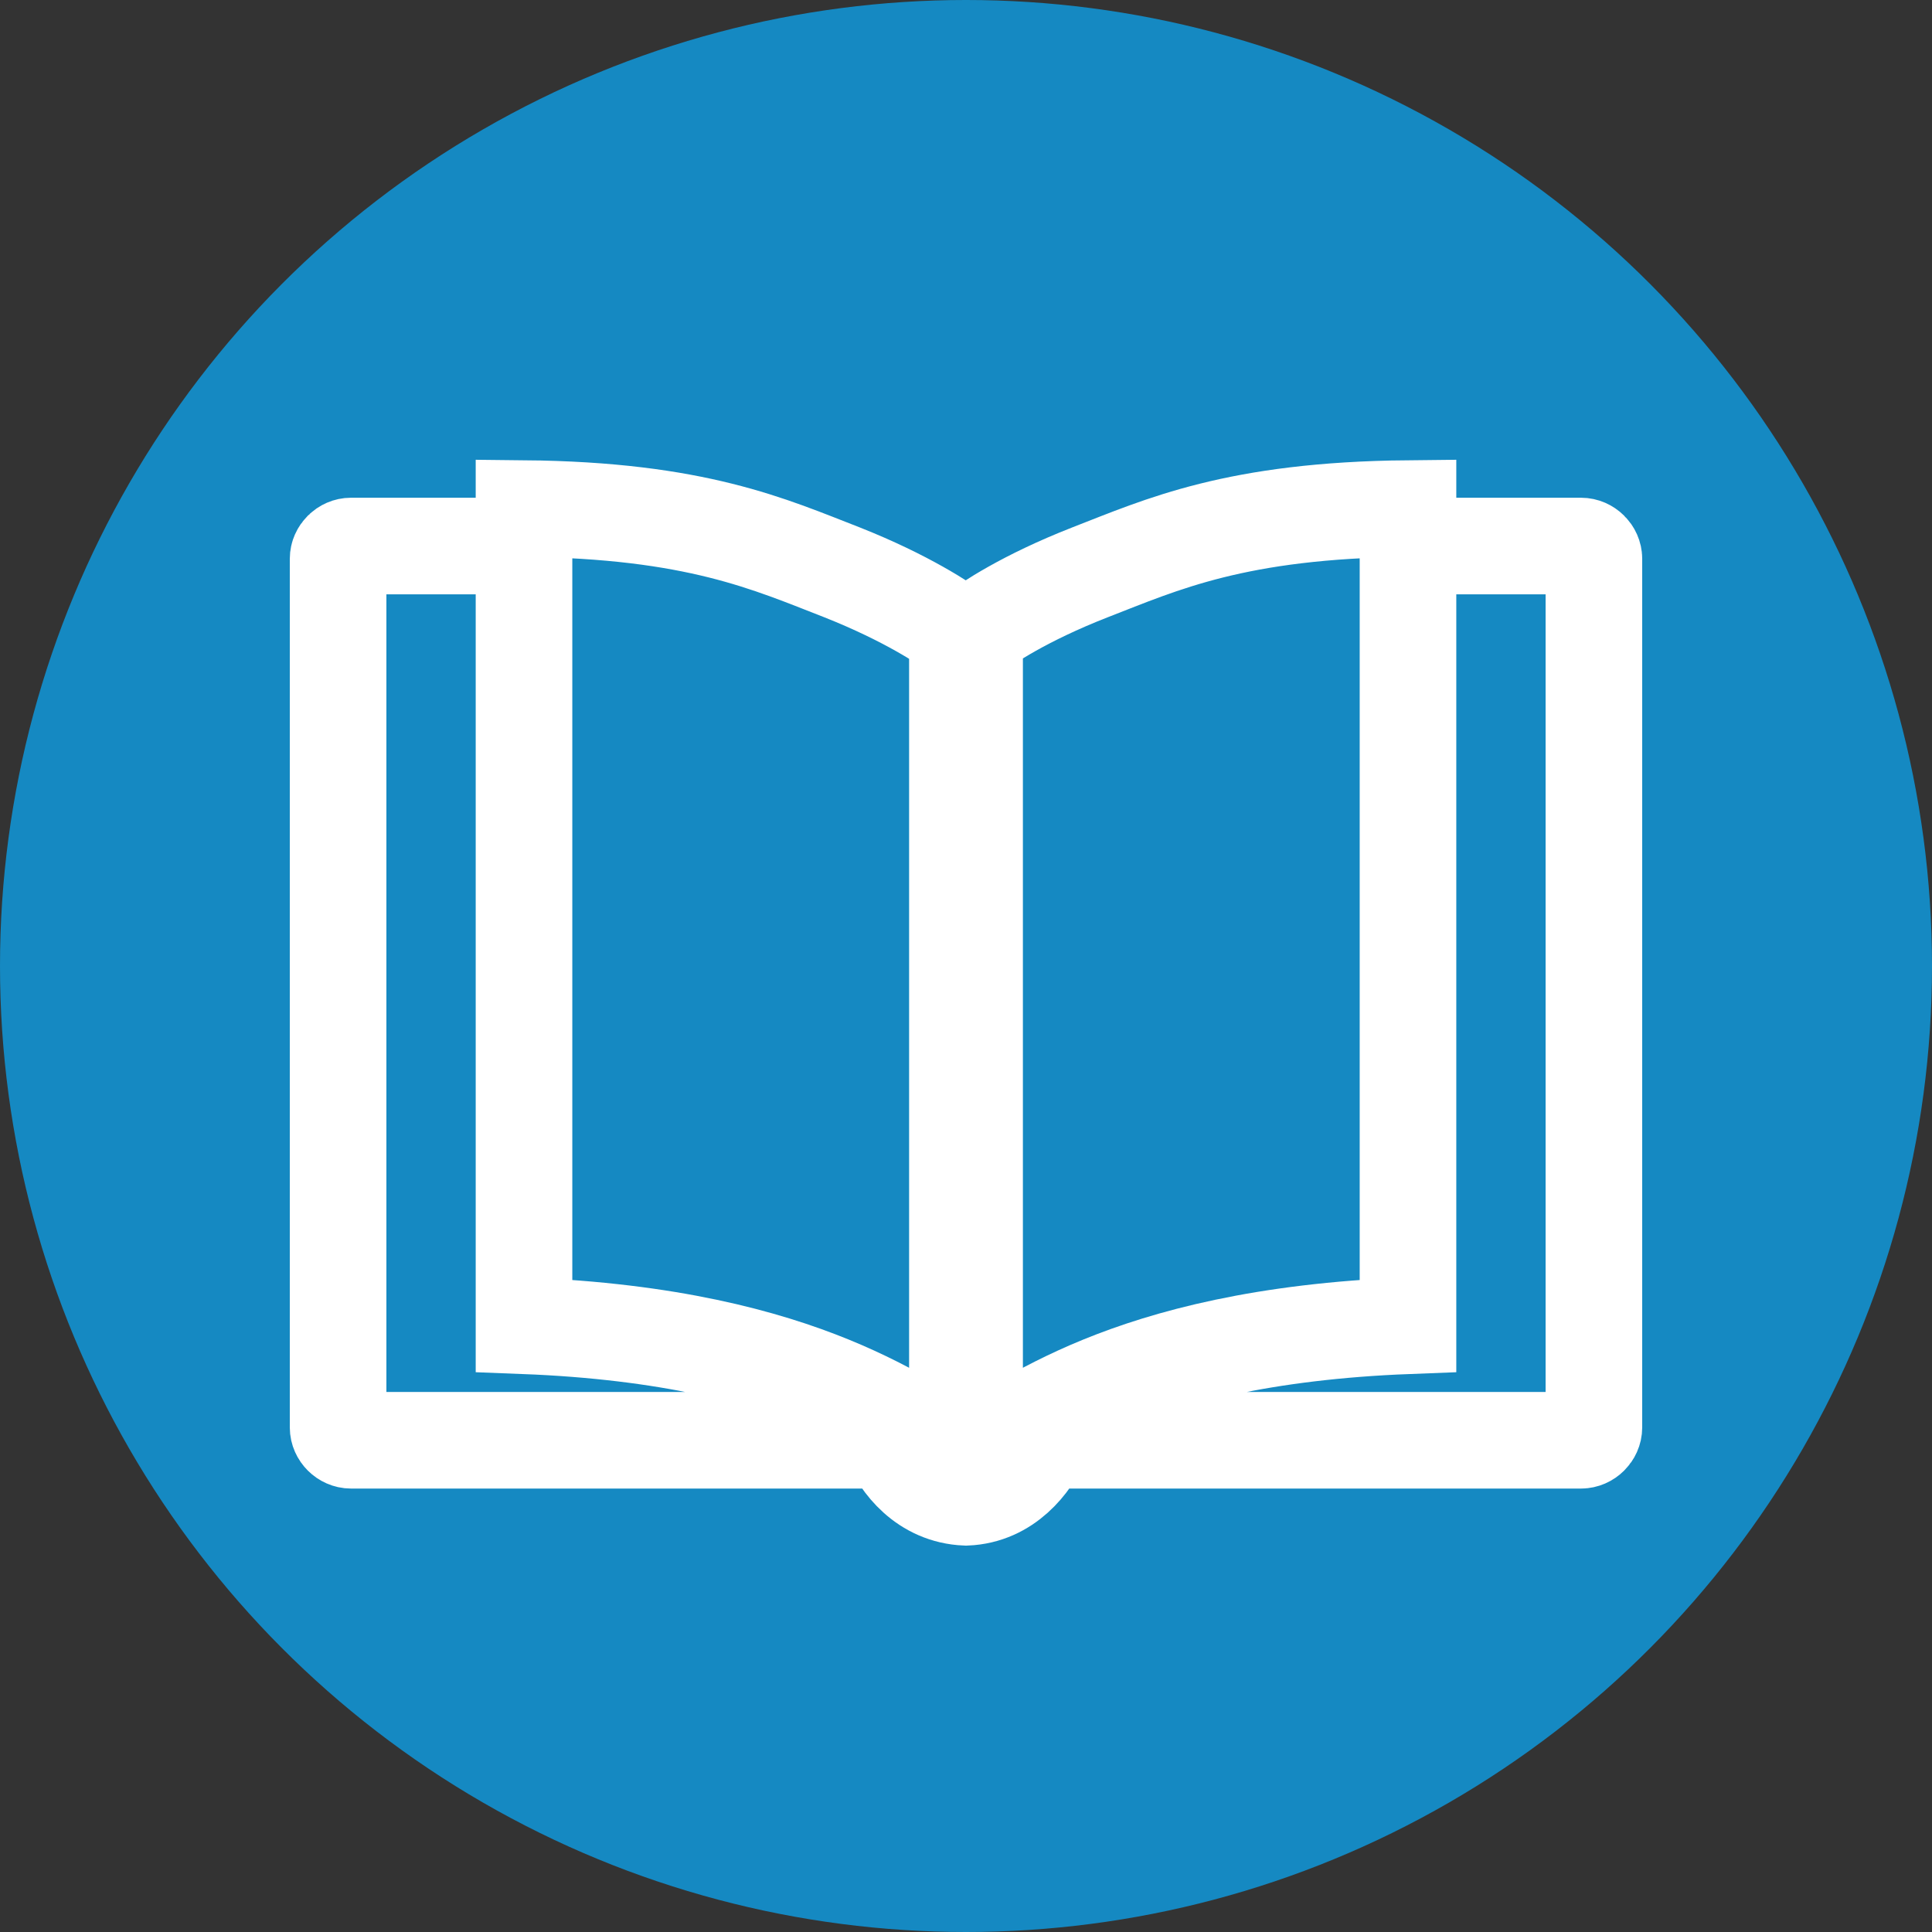 <svg width="40" height="40" viewBox="0 0 40 40" fill="none" xmlns="http://www.w3.org/2000/svg">
<rect x="0" y="0" width="40" height="40" fill="#333333" stroke="none"/>
<circle cx="20" cy="20" r="20" fill="#1589C2"/>
<path d="M29.151 11.305H32.733C32.875 11.305 33 11.428 33 11.569V29.554C33 29.695 32.875 29.819 32.733 29.819H21.567C21.353 30.295 20.855 30.965 20 31C19.127 30.965 18.629 30.295 18.433 29.819H7.267C7.125 29.819 7 29.695 7 29.554V11.569C7 11.428 7.125 11.305 7.267 11.305H10.849M20.178 13.103C20.427 12.909 21.211 12.38 22.564 11.851C24.06 11.27 25.589 10.564 29.151 10.529V27.448C23.167 27.678 21.175 29.612 20.178 30V13.103ZM10.849 10.529C14.411 10.564 15.94 11.27 17.436 11.851C18.771 12.38 19.555 12.909 19.822 13.103V30C18.825 29.612 16.833 27.678 10.849 27.448V10.529Z" stroke="white" stroke-width="2"/>
</svg>
